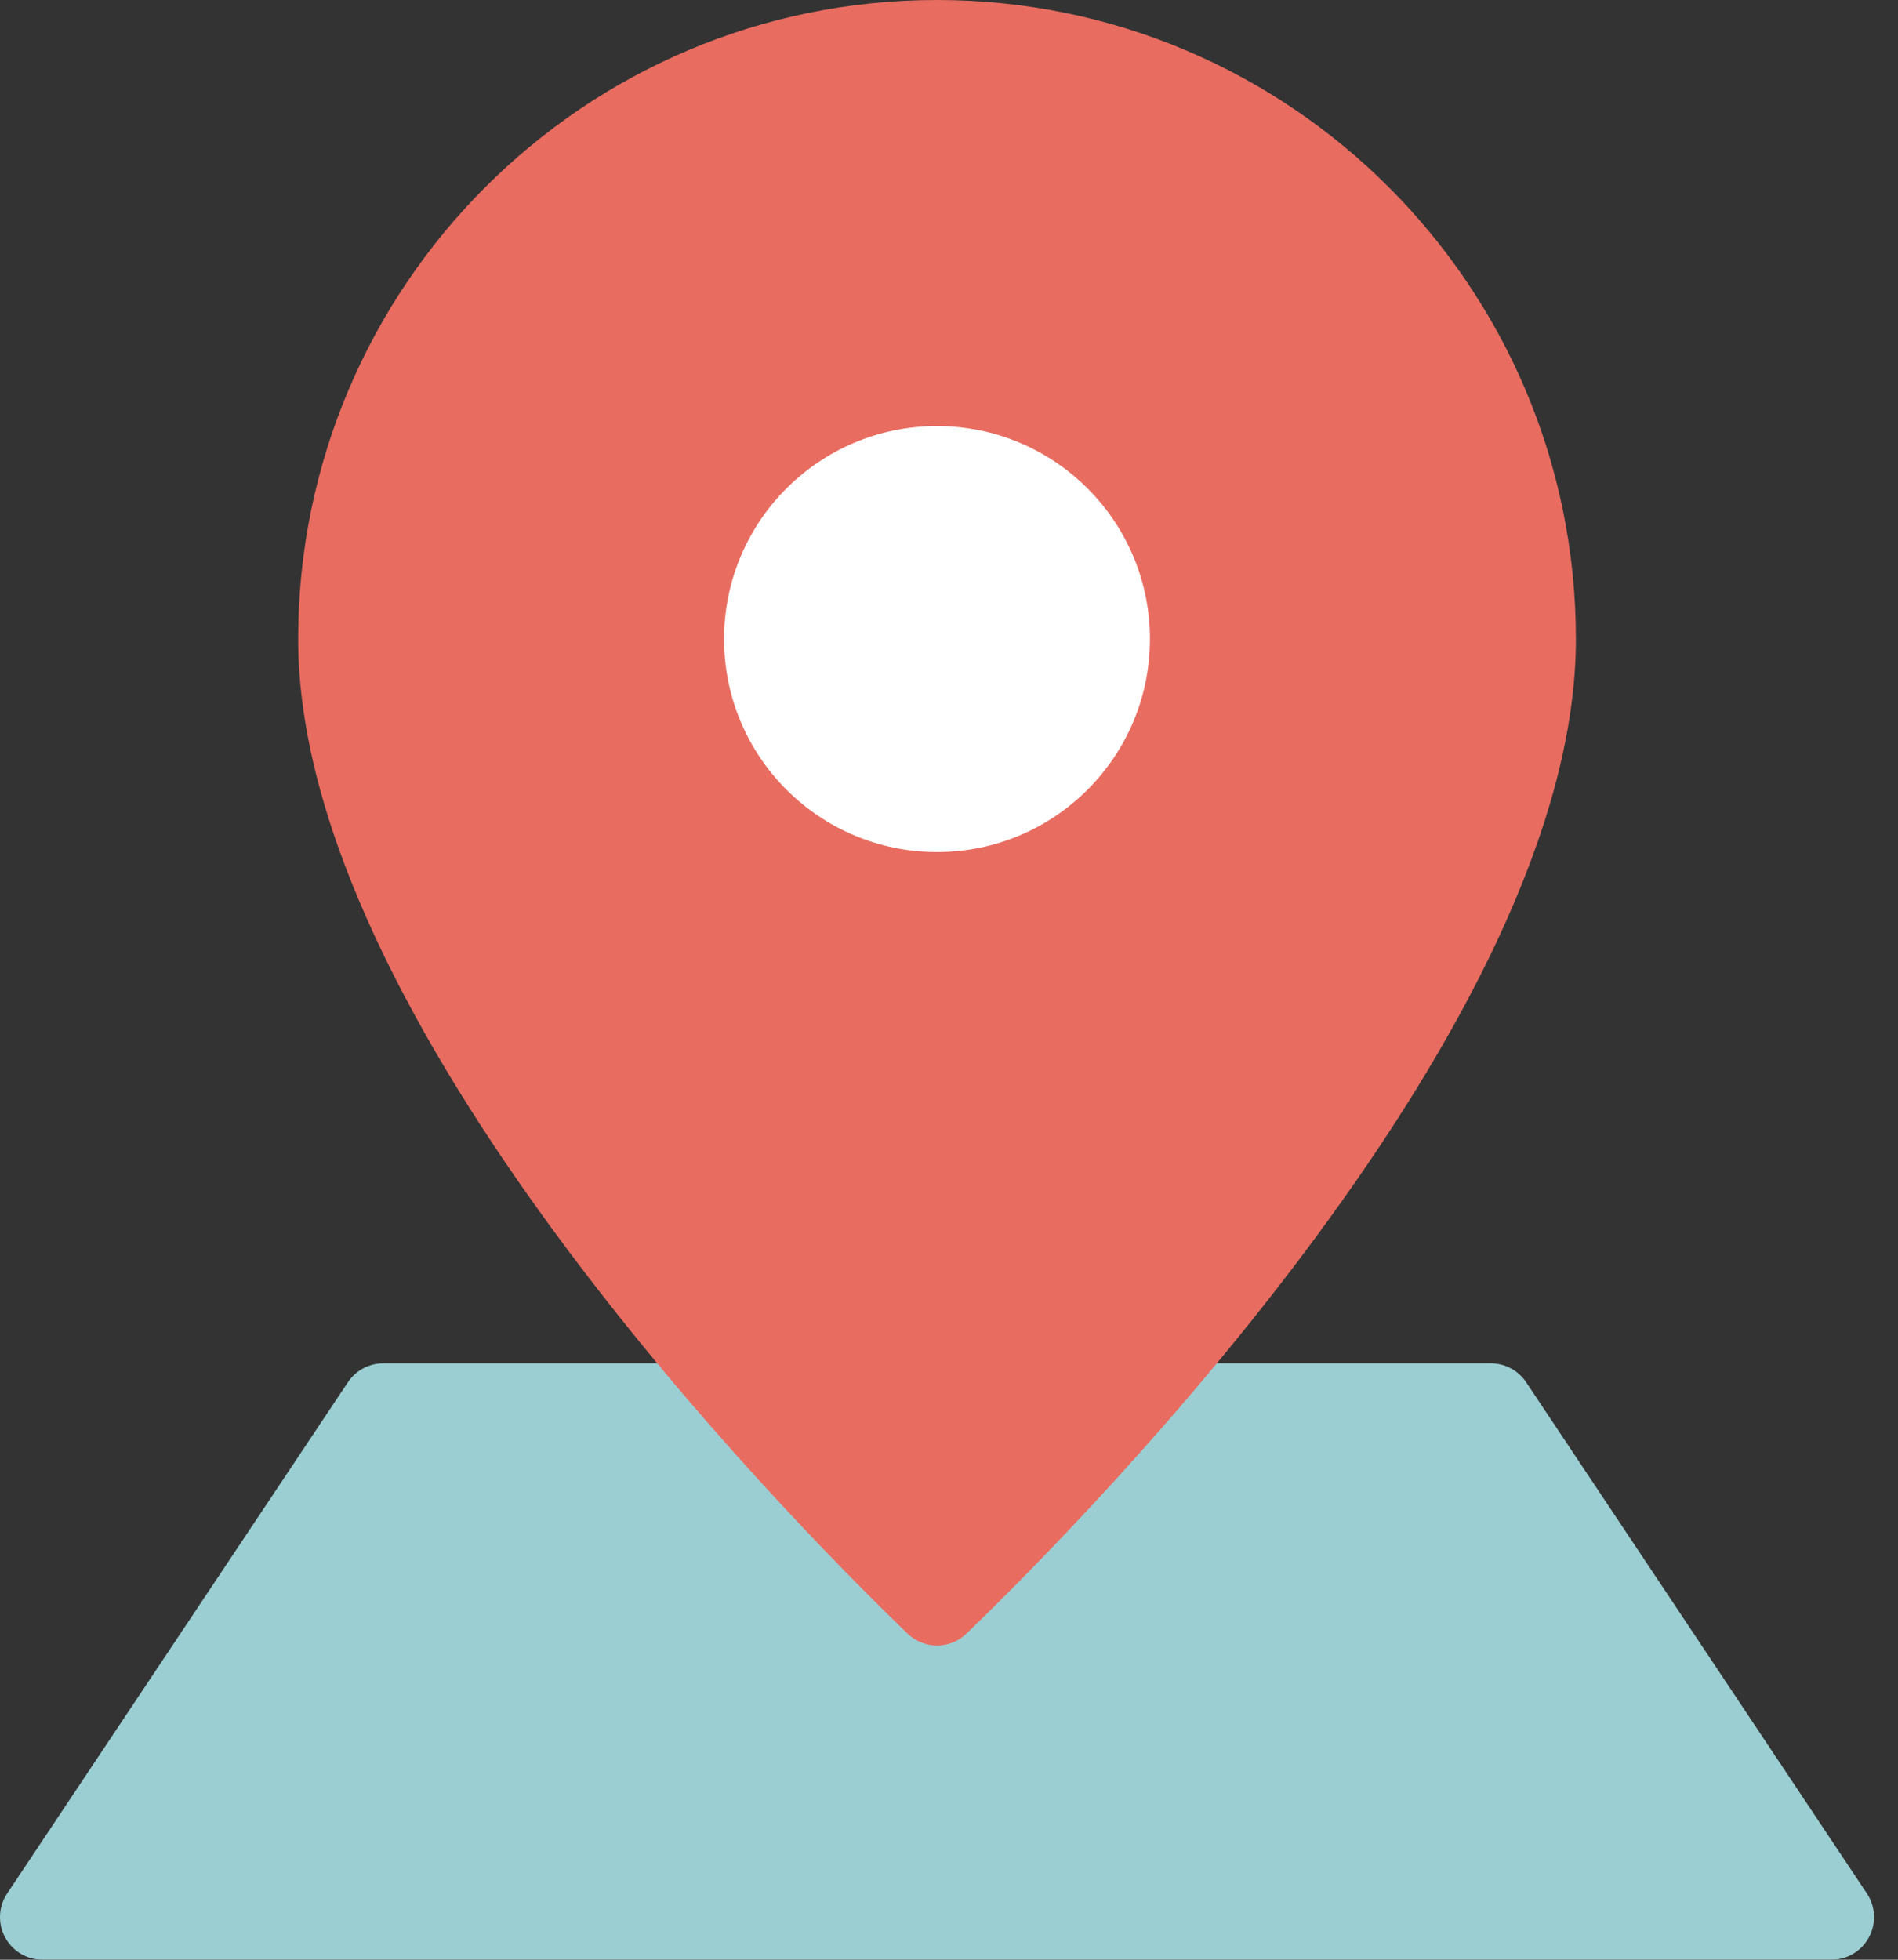 <?xml version="1.0" encoding="UTF-8"?>
<svg width="31px" height="32px" viewBox="0 0 31 32" version="1.1" xmlns="http://www.w3.org/2000/svg" xmlns:xlink="http://www.w3.org/1999/xlink">
    <rect x="0" y="0" width="31" height="32" fill="#333333" stroke="none"/>
    <!-- Generator: sketchtool 63.1 (101010) - https://sketch.com -->
    <title>8D901B70-C70E-4D75-AD26-083F90F573F2</title>
    <desc>Created with sketchtool.</desc>
    <defs>
        <rect id="path-1" x="0" y="0" width="40" height="40"></rect>
    </defs>
    <g id="👨🏻‍💼-client-admin" stroke="none" stroke-width="1" fill="none" fill-rule="evenodd">
        <g id="bgv-report-2" transform="translate(-625, -735)">
            <g id="address" transform="translate(160, 647)">
                <g id="card-/-verification-copy-5" transform="translate(448, 64)">
                    <g id="icon-/-48-/-info-/-verification-/-aadhar" transform="translate(12, 20)">
                        <mask id="mask-2" fill="white">
                            <use xlink:href="#path-1"></use>
                        </mask>
                        <g id="container"></g>
                        <g id="square-pin" mask="url(#mask-2)" fill-rule="nonzero">
                            <g transform="translate(5, 4)">
                                <path d="M29.913,32 L0.696,32 C0.439,32 0.203,31.859 0.082,31.632 C-0.039,31.406 -0.025,31.132 0.117,30.918 L5.682,22.571 C5.811,22.377 6.028,22.261 6.261,22.261 L24.348,22.261 C24.581,22.261 24.798,22.377 24.927,22.571 L30.492,30.918 C30.634,31.132 30.647,31.406 30.526,31.632 C30.405,31.859 30.169,32 29.913,32 Z" id="Path" fill="#9BCED3"></path>
                                <path d="M15.304,0 C9.541,0 4.87,4.672 4.87,10.435 C4.87,16.66 12.771,24.693 14.822,26.674 C15.093,26.935 15.516,26.935 15.786,26.674 C17.838,24.693 25.739,16.66 25.739,10.435 C25.739,4.672 21.067,0 15.304,0 Z" id="Path" fill="#E86C60"></path>
                                <circle id="Oval" fill="#FFFFFF" cx="15.304" cy="10.435" r="3.478"></circle>
                            </g>
                        </g>
                    </g>
                </g>
            </g>
        </g>
    </g>
</svg>